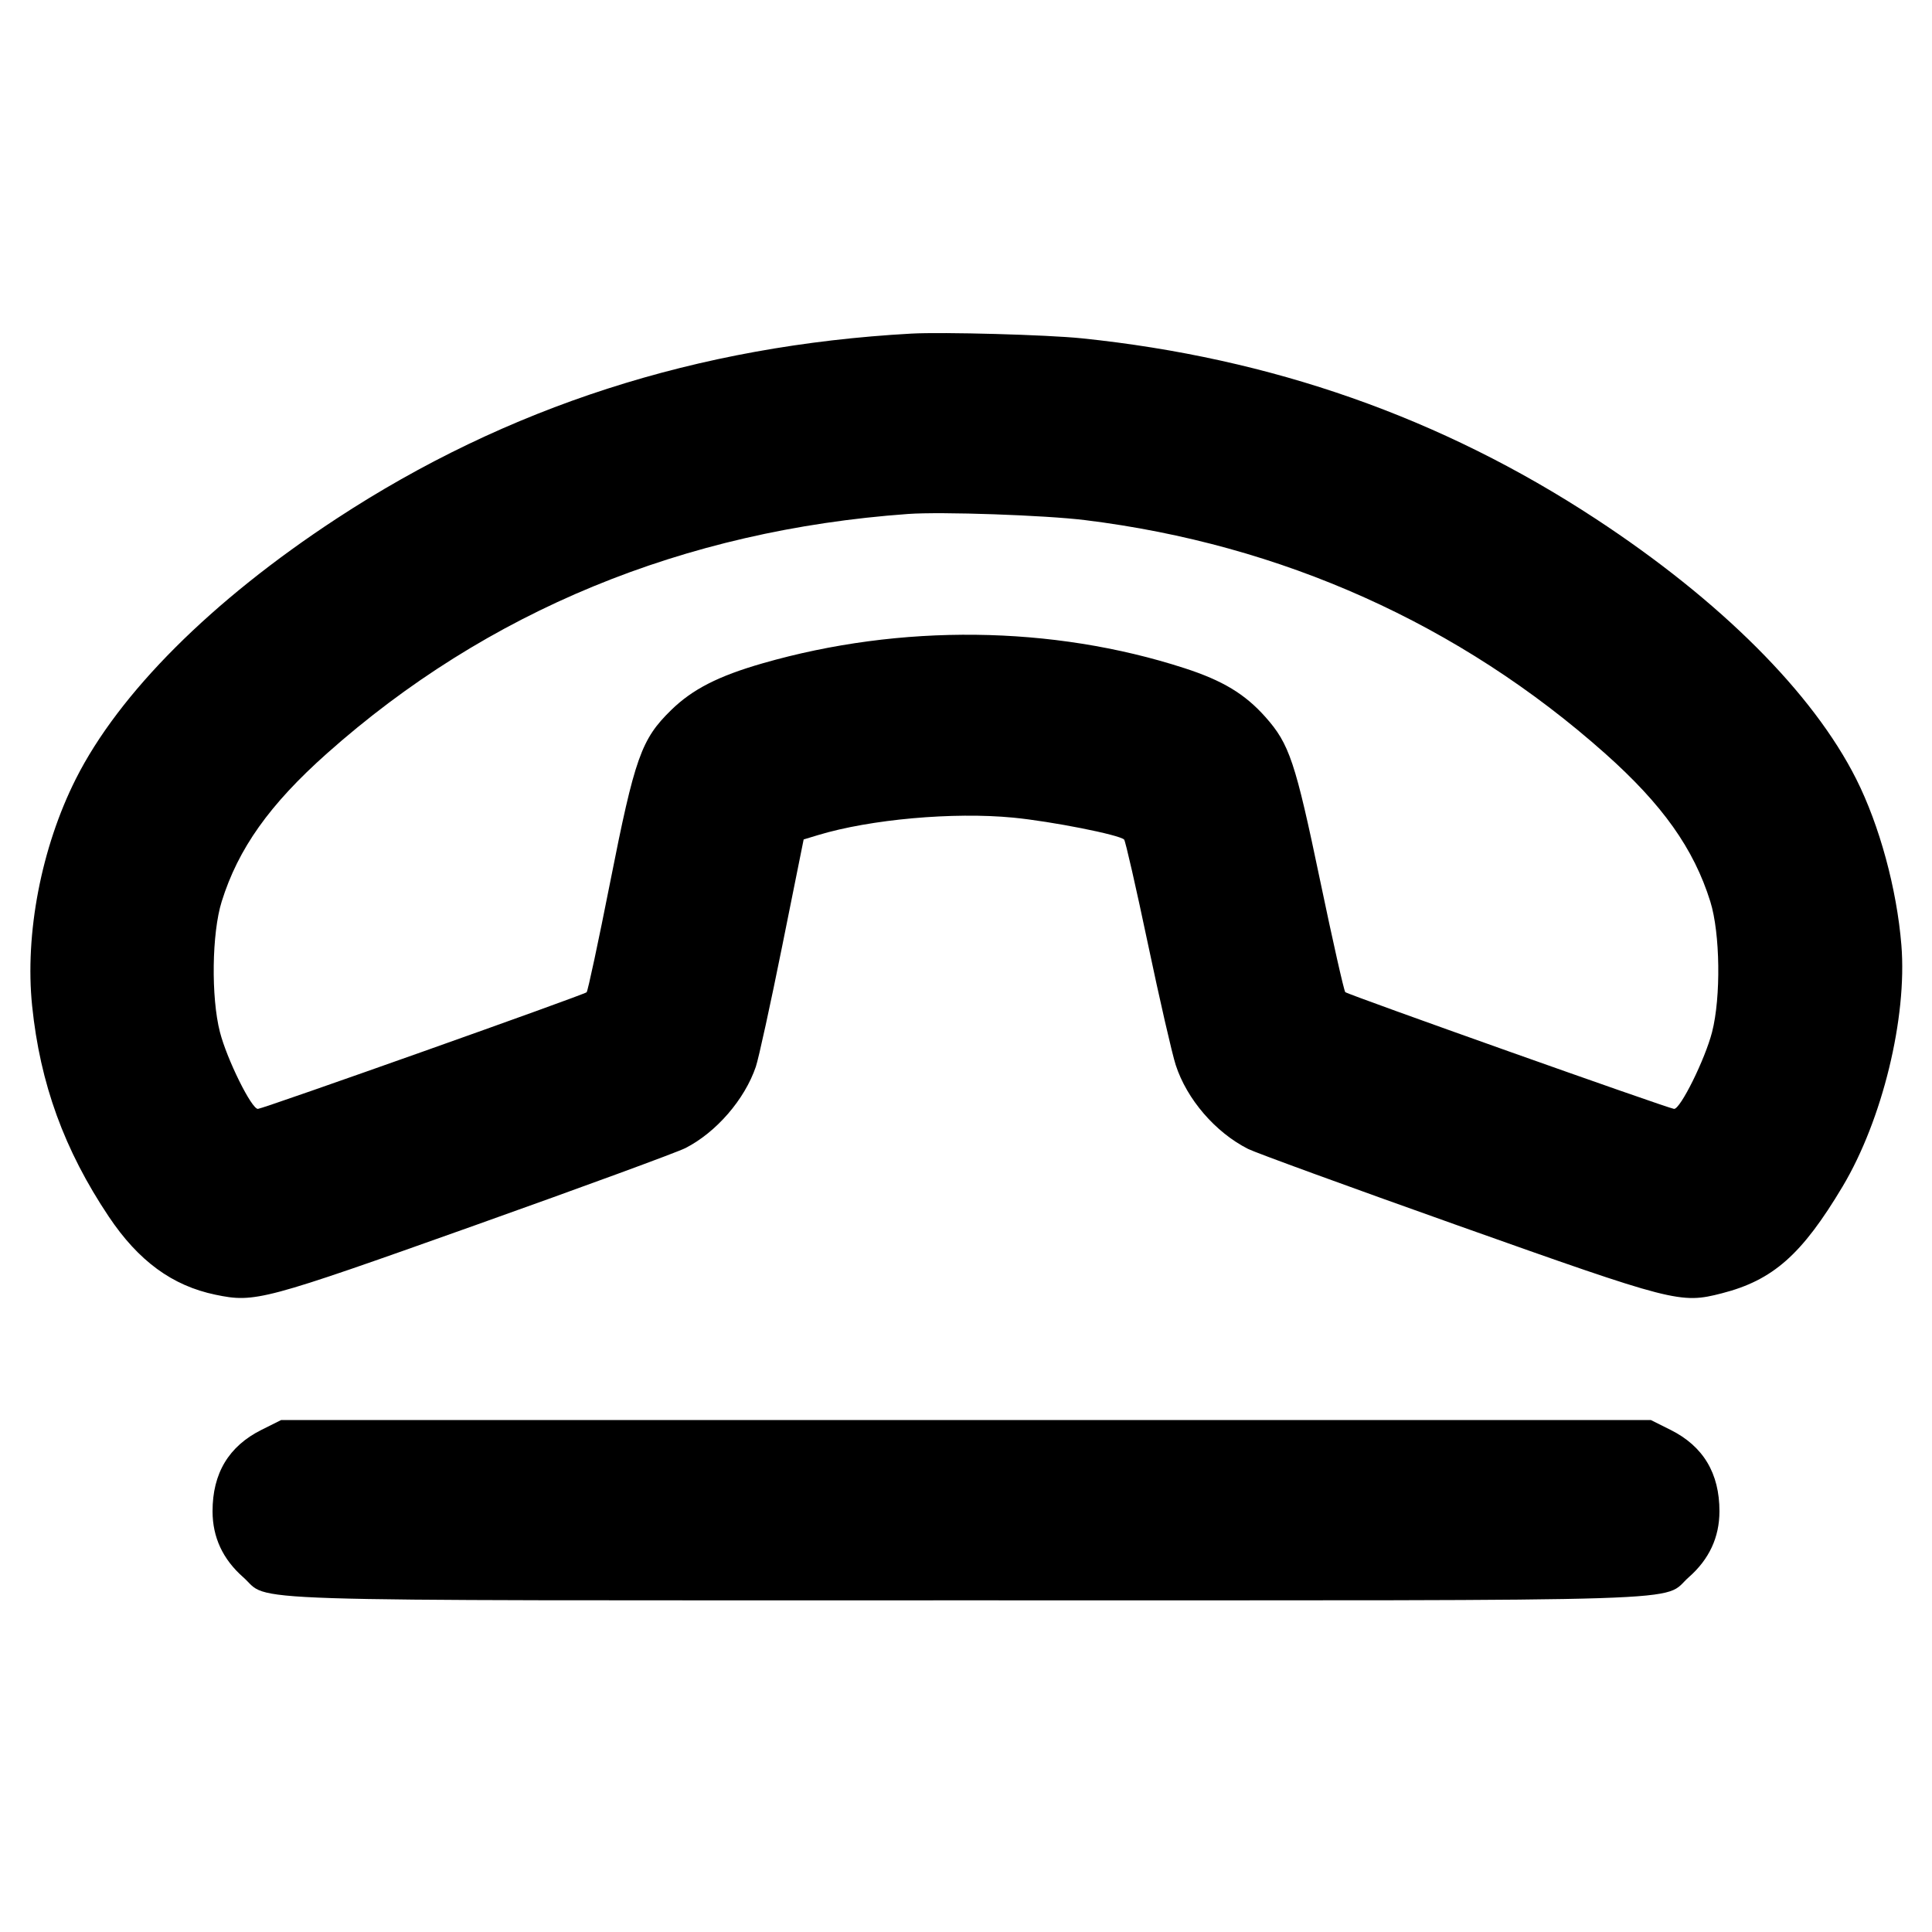 <svg fill="currentColor" viewBox="0 0 256 256" xmlns="http://www.w3.org/2000/svg"><path d="M120.747 44.205 C 92.411 45.776,67.199 53.898,44.554 68.748 C 28.037 79.580,15.779 91.826,10.040 103.227 C 5.475 112.297,3.275 123.733,4.258 133.291 C 5.316 143.588,8.511 152.376,14.403 161.191 C 18.339 167.080,22.826 170.368,28.547 171.556 C 33.791 172.645,34.814 172.371,62.879 162.381 C 77.164 157.295,89.740 152.681,90.826 152.125 C 94.911 150.037,98.671 145.691,100.151 141.348 C 100.524 140.252,102.103 133.027,103.659 125.293 L 106.488 111.231 108.391 110.655 C 115.312 108.560,126.328 107.573,134.238 108.339 C 139.326 108.831,148.345 110.615,148.954 111.249 C 149.125 111.428,150.538 117.621,152.094 125.013 C 153.650 132.405,155.313 139.654,155.790 141.121 C 157.268 145.669,161.040 150.043,165.380 152.241 C 166.344 152.730,178.824 157.283,193.113 162.359 C 221.881 172.579,222.660 172.779,228.153 171.370 C 234.935 169.631,238.767 166.242,244.149 157.227 C 249.426 148.390,252.725 134.842,251.943 125.227 C 251.338 117.786,249.046 109.359,245.960 103.227 C 240.221 91.826,227.963 79.580,211.446 68.748 C 190.981 55.327,168.503 47.431,143.360 44.831 C 138.770 44.356,124.932 43.973,120.747 44.205 M143.787 68.919 C 169.847 72.129,193.437 82.716,212.684 99.840 C 220.283 106.601,224.436 112.446,226.627 119.467 C 227.933 123.650,228.047 132.124,226.859 136.751 C 225.930 140.371,222.643 147.008,221.817 146.934 C 221.024 146.862,178.642 131.811,178.257 131.464 C 178.090 131.314,176.591 124.665,174.926 116.689 C 171.632 100.911,170.852 98.581,167.675 95.008 C 164.957 91.952,162.020 90.179,156.948 88.535 C 139.440 82.860,119.343 82.629,101.044 87.895 C 95.174 89.584,91.758 91.330,88.937 94.084 C 84.969 97.958,84.117 100.362,80.847 116.907 C 79.294 124.768,77.891 131.326,77.731 131.480 C 77.373 131.824,35.005 146.859,34.183 146.933 C 33.357 147.008,30.070 140.371,29.141 136.751 C 27.953 132.124,28.067 123.650,29.373 119.467 C 31.564 112.446,35.717 106.601,43.316 99.840 C 64.511 80.983,90.568 70.244,120.320 68.103 C 124.739 67.785,138.450 68.262,143.787 68.919 M34.644 189.465 C 30.310 191.631,28.156 195.222,28.164 200.267 C 28.170 203.700,29.522 206.608,32.214 208.978 C 35.995 212.306,28.111 212.053,128.000 212.053 C 227.889 212.053,220.005 212.306,223.786 208.978 C 226.478 206.608,227.830 203.700,227.836 200.267 C 227.844 195.222,225.690 191.631,221.356 189.465 L 218.744 188.160 128.000 188.160 L 37.256 188.160 34.644 189.465 " stroke="none" fill-rule="evenodd"></path></svg>